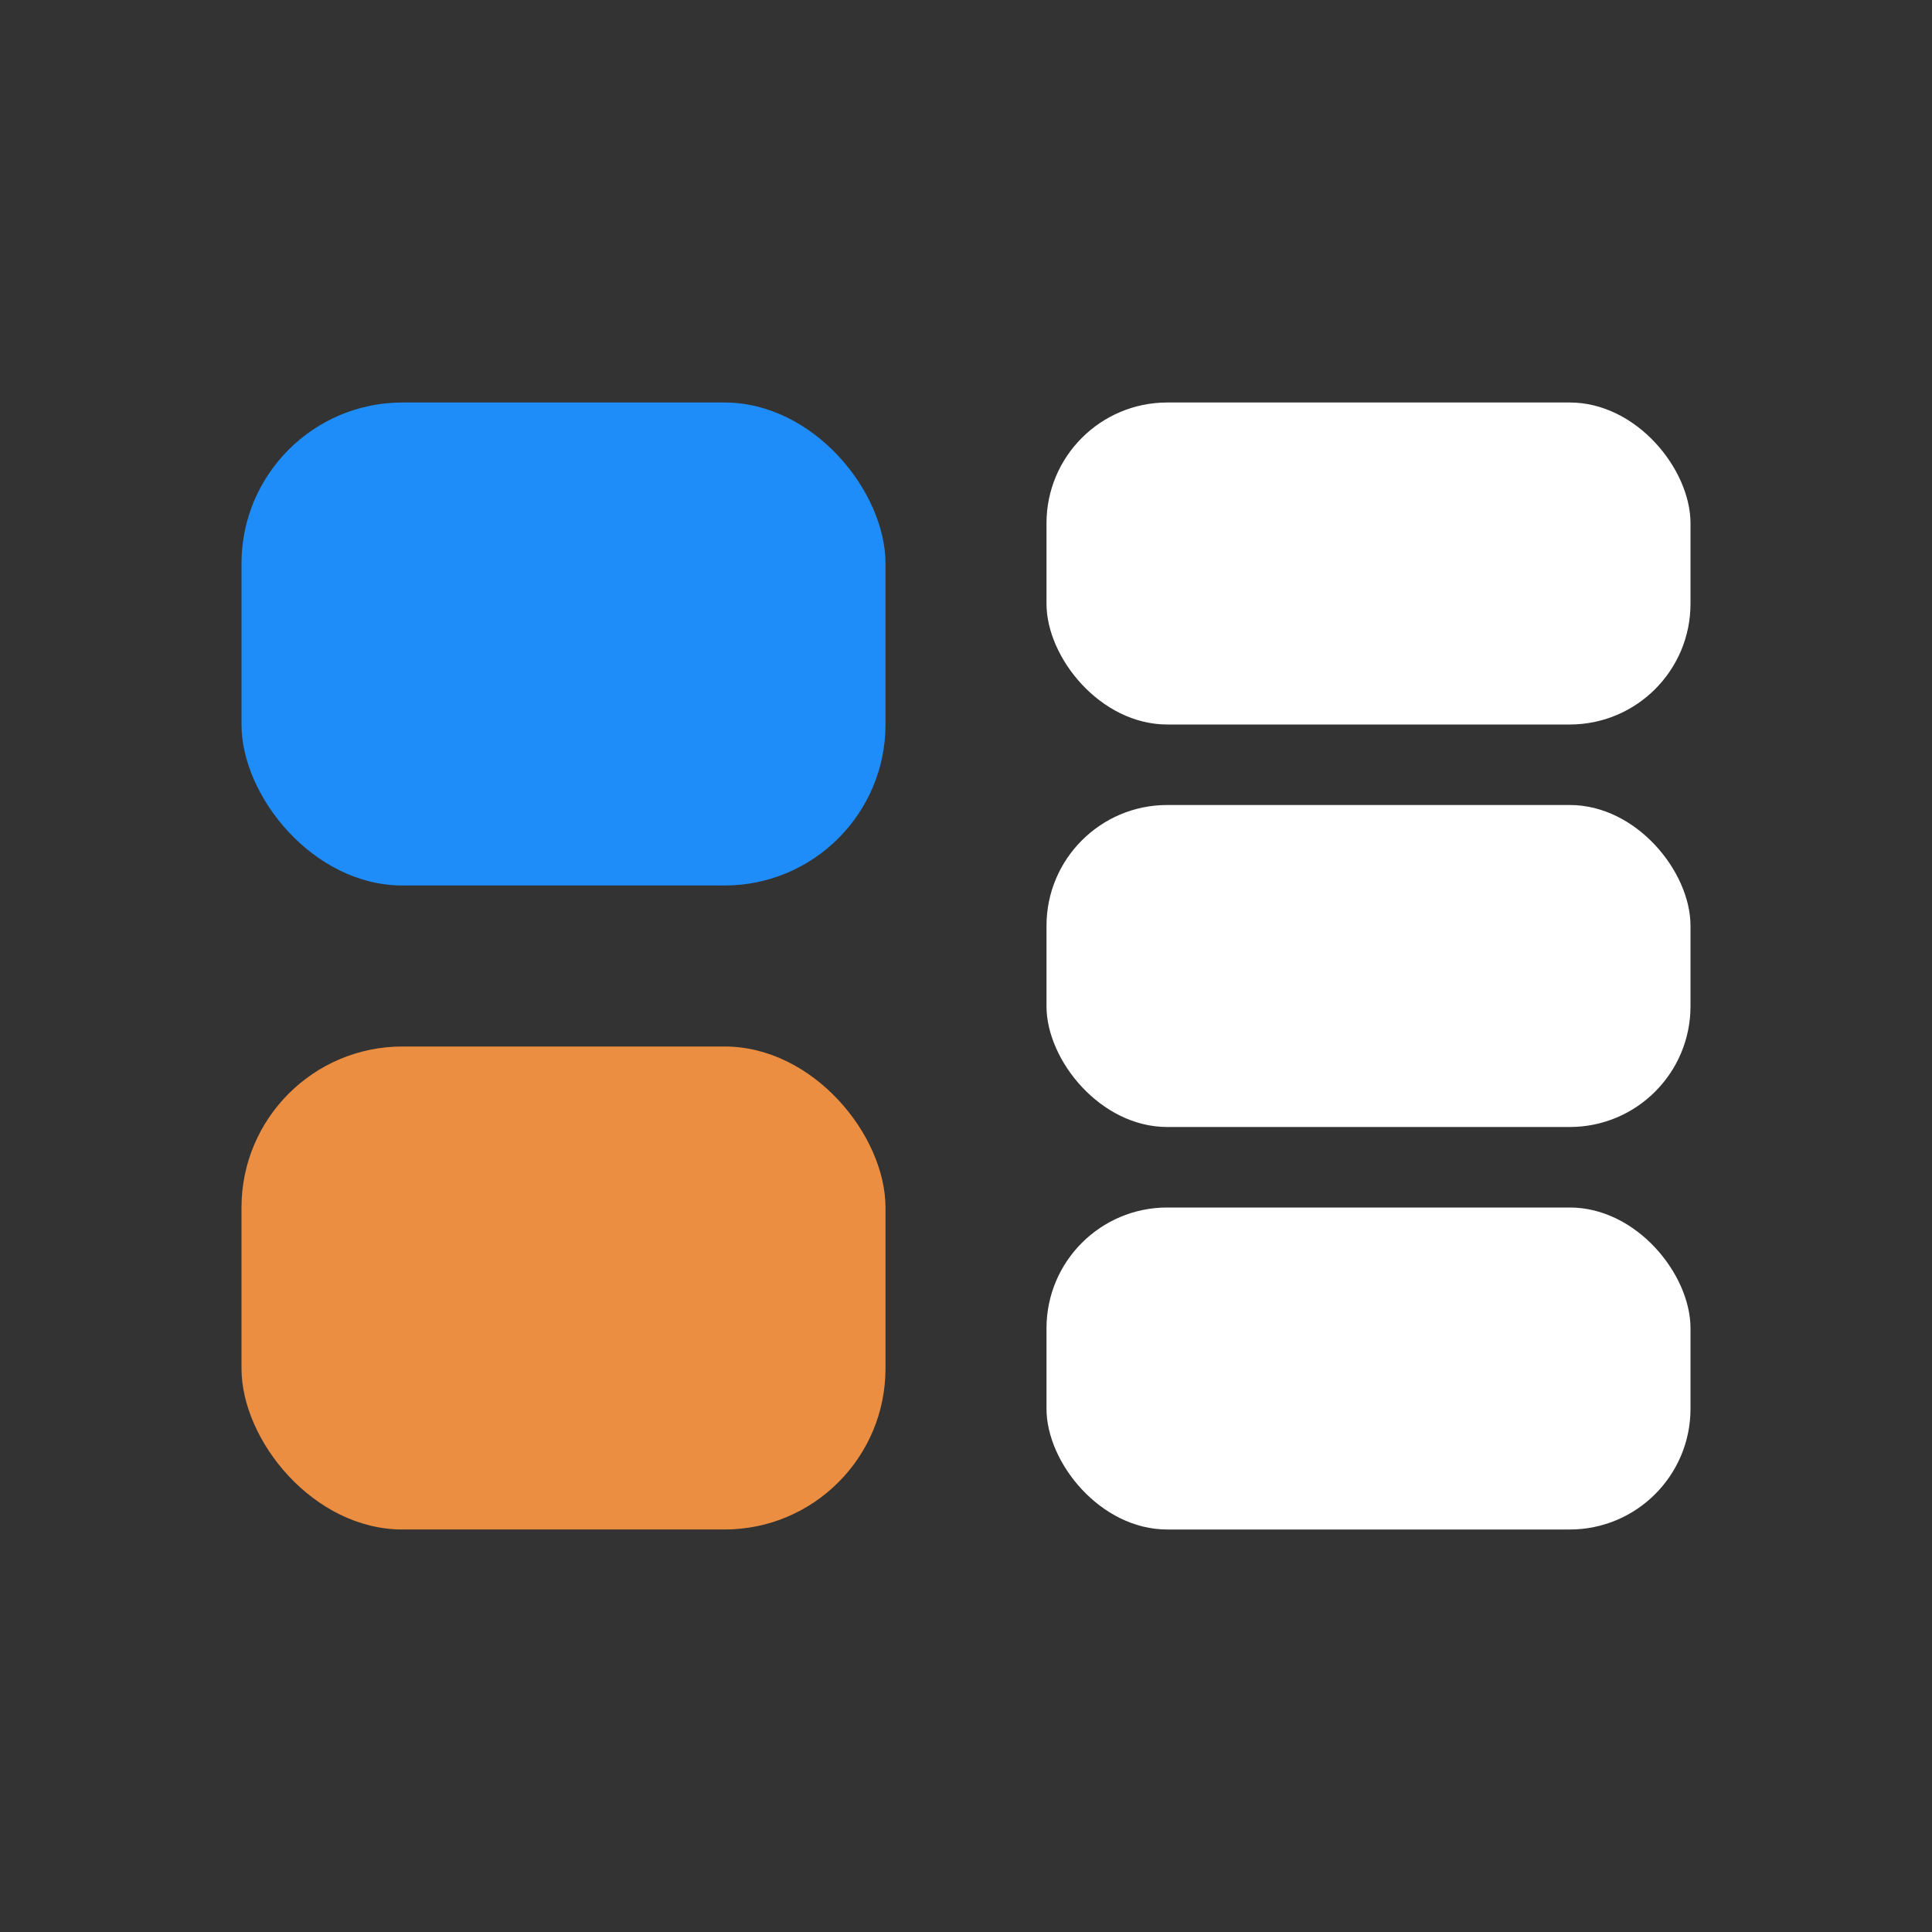<svg xmlns="http://www.w3.org/2000/svg" width="24" height="24" viewBox="0 0 24 24" fill="none">
<rect x="0" y="0" width="24" height="24" fill="#333333" stroke="none"/>
<rect x="3" y="13" width="8" height="6" rx="2" fill="#EC8E41"/>
<rect x="13" y="5" width="8" height="4" rx="1.5" fill="white"/>
<rect x="13" y="10" width="8" height="4" rx="1.5" fill="white"/>
<rect x="13" y="15" width="8" height="4" rx="1.5" fill="white"/>
<rect x="3" y="5" width="8" height="6" rx="2" fill="#1E8DF9"/>
</svg>